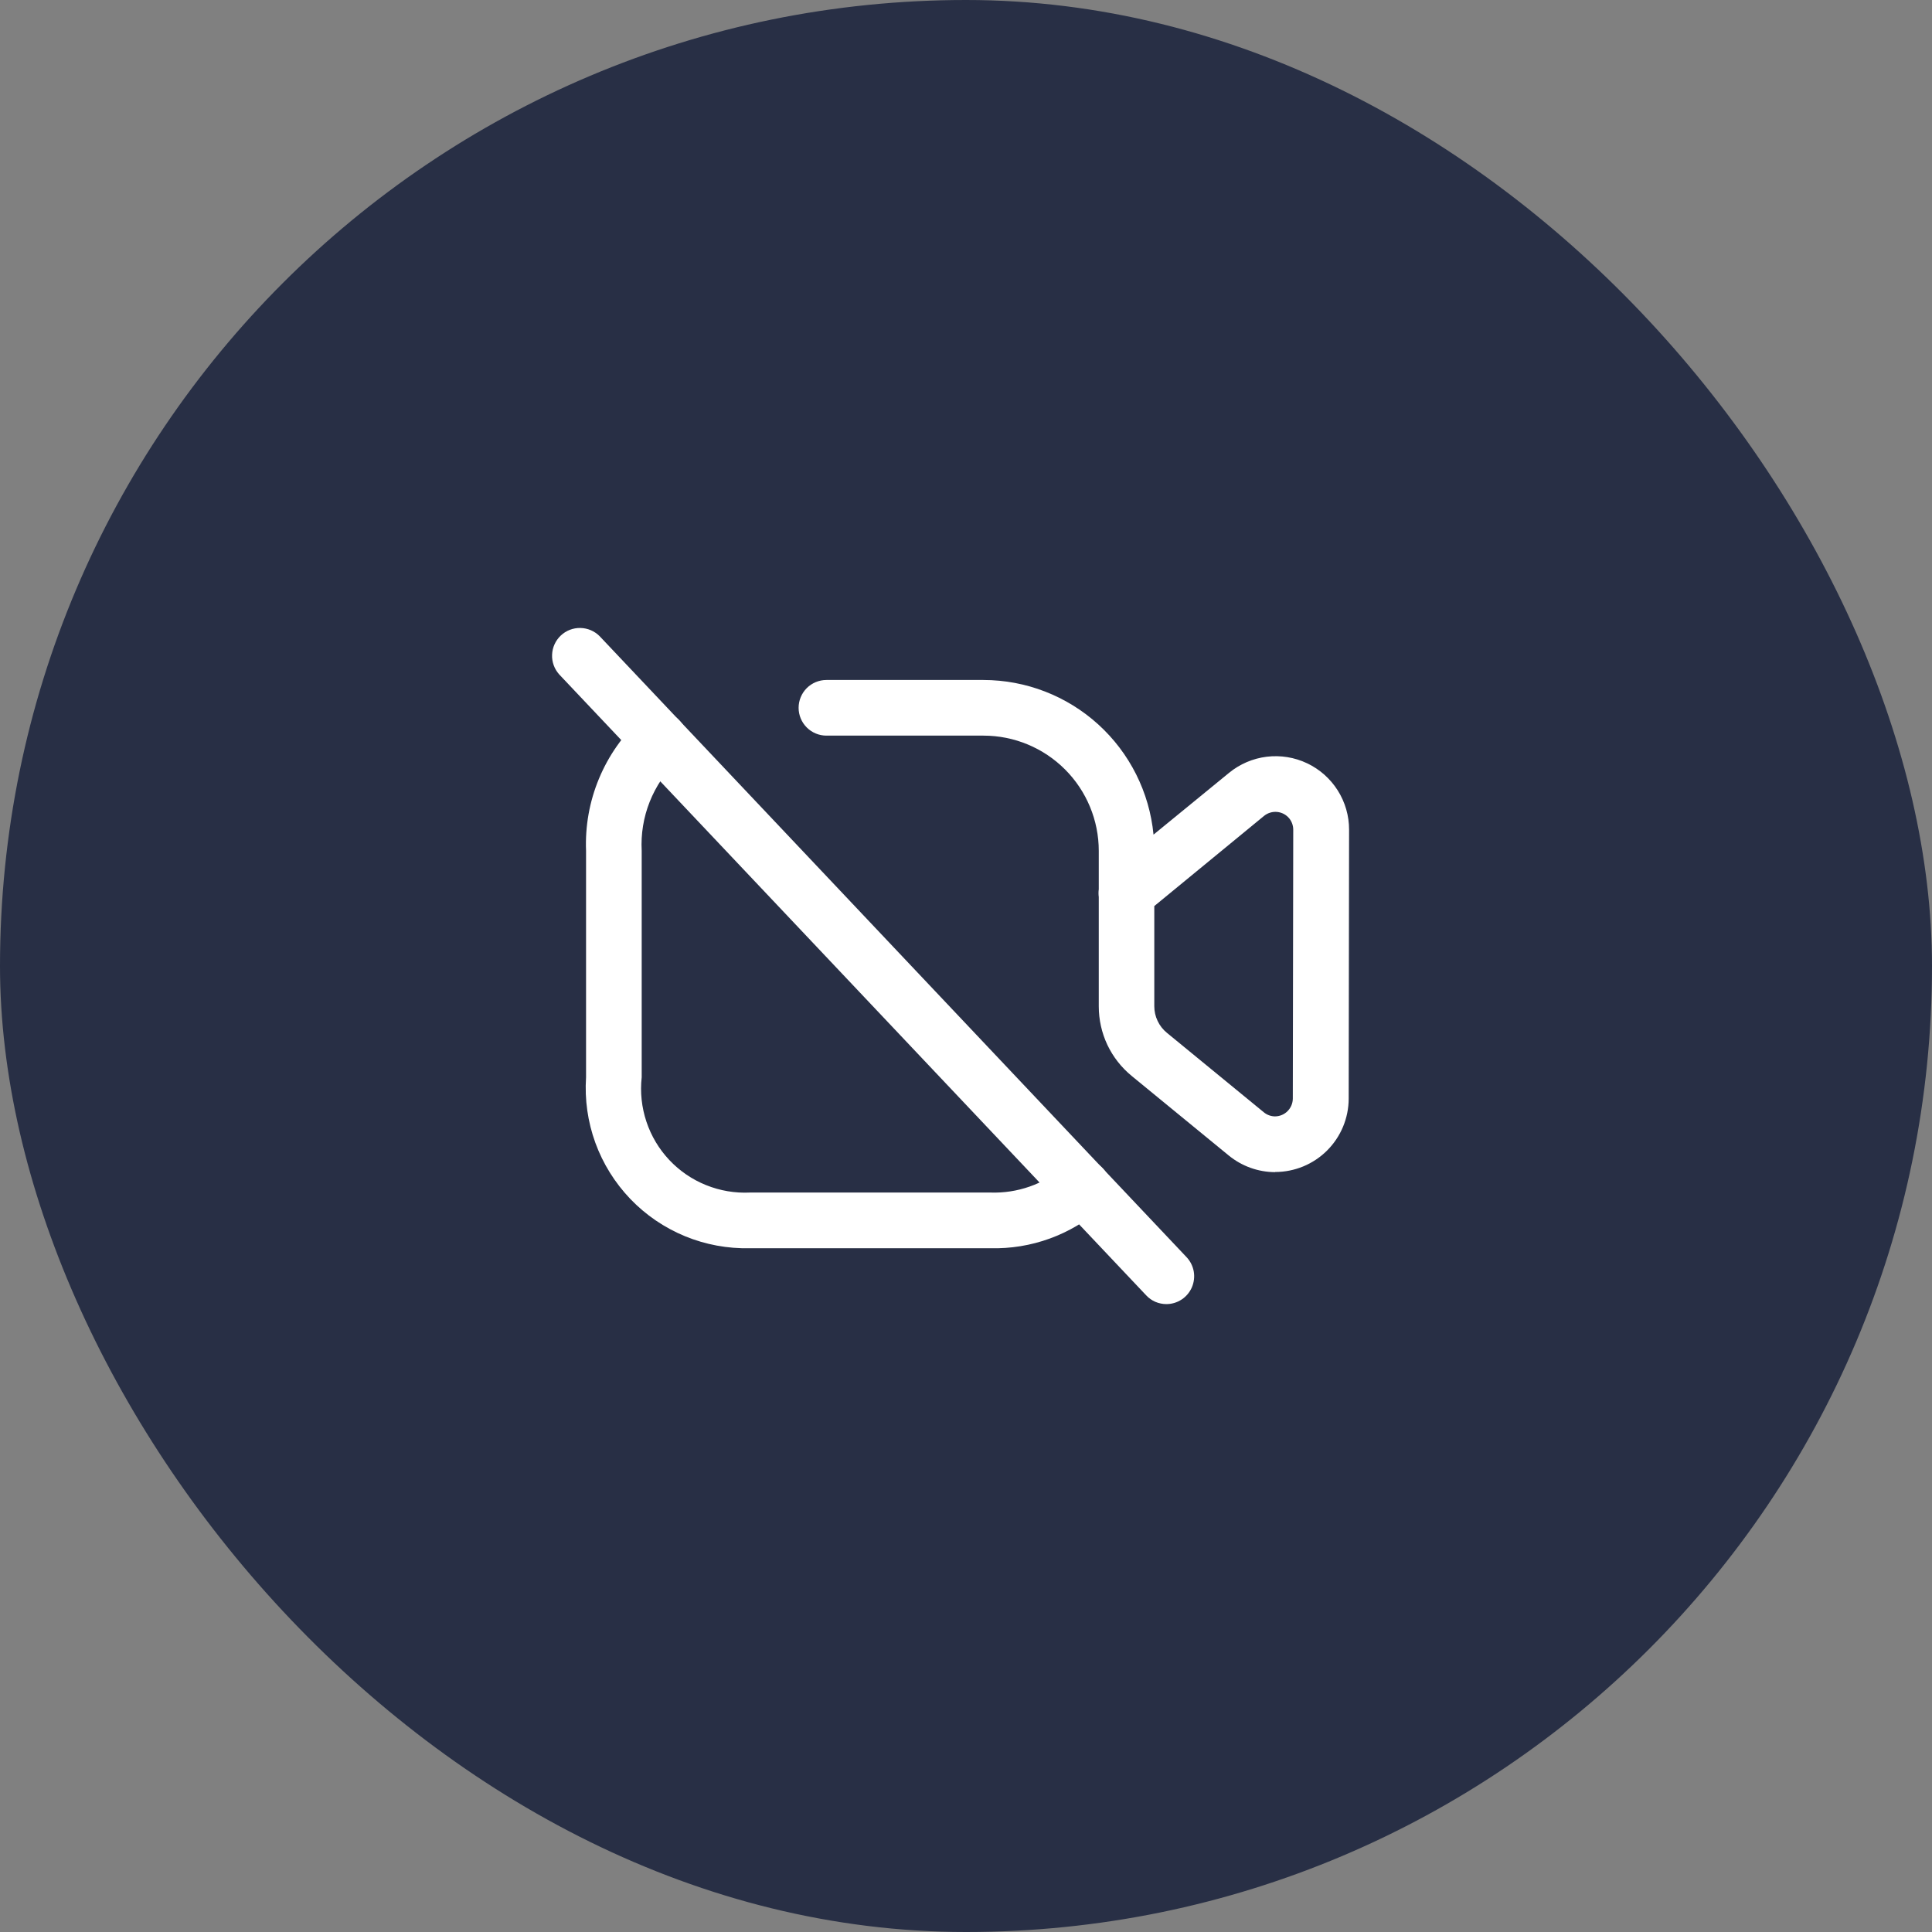 <svg width="50" height="50" viewBox="0 0 50 50" fill="none" xmlns="http://www.w3.org/2000/svg">
<rect x="0" y="0" width="50" height="50" fill="#808080" stroke="none"/>
<rect width="50" height="50" rx="25" fill="#282F45"/>
<path d="M33.001 30.335C32.562 30.334 32.137 30.181 31.797 29.902L29.29 27.847C29.022 27.628 28.807 27.353 28.659 27.042C28.512 26.73 28.436 26.389 28.436 26.044V23.215C28.427 23.148 28.427 23.08 28.436 23.013V22.02C28.436 21.23 28.121 20.471 27.562 19.912C27.003 19.353 26.244 19.038 25.454 19.038H21.388C21.197 19.038 21.014 18.962 20.879 18.827C20.744 18.692 20.668 18.509 20.668 18.318C20.668 18.127 20.744 17.944 20.879 17.808C21.014 17.674 21.197 17.598 21.388 17.598H25.451C26.55 17.599 27.61 18.009 28.424 18.749C29.238 19.489 29.747 20.505 29.853 21.6L31.809 20C32.088 19.772 32.425 19.628 32.783 19.584C33.14 19.541 33.503 19.599 33.828 19.754C34.154 19.908 34.428 20.152 34.621 20.457C34.813 20.761 34.915 21.114 34.914 21.474L34.904 28.432C34.903 28.936 34.702 29.419 34.345 29.775C33.989 30.131 33.505 30.331 33.001 30.331V30.335ZM29.873 23.449V26.041C29.873 26.173 29.902 26.303 29.959 26.422C30.015 26.541 30.098 26.647 30.2 26.73L32.709 28.787C32.79 28.854 32.892 28.891 32.997 28.892C33.119 28.891 33.236 28.843 33.322 28.756C33.408 28.67 33.457 28.553 33.458 28.431L33.469 21.472C33.469 21.366 33.432 21.262 33.365 21.179C33.287 21.085 33.175 21.025 33.053 21.013C32.931 21.001 32.809 21.038 32.714 21.115L29.873 23.449Z" fill="white"/>
<path d="M25.631 32.304H19.41C18.833 32.318 18.26 32.212 17.727 31.993C17.194 31.773 16.712 31.445 16.313 31.029C15.914 30.612 15.605 30.117 15.408 29.576C15.211 29.034 15.129 28.457 15.167 27.881V22.018C15.142 21.379 15.256 20.741 15.502 20.15C15.748 19.558 16.119 19.028 16.59 18.594C16.735 18.469 16.923 18.407 17.114 18.421C17.304 18.435 17.481 18.524 17.606 18.669C17.731 18.813 17.794 19.001 17.779 19.192C17.766 19.383 17.677 19.56 17.532 19.685C17.218 19.984 16.974 20.348 16.814 20.75C16.654 21.153 16.584 21.586 16.607 22.018V27.88C16.564 28.267 16.606 28.659 16.729 29.028C16.852 29.397 17.053 29.735 17.32 30.019C17.586 30.302 17.911 30.525 18.272 30.67C18.633 30.816 19.021 30.882 19.41 30.863H25.631C26.327 30.887 27.006 30.65 27.534 30.197C27.604 30.133 27.686 30.084 27.775 30.052C27.864 30.02 27.959 30.006 28.053 30.011C28.148 30.016 28.24 30.039 28.326 30.08C28.411 30.12 28.488 30.177 28.551 30.247C28.615 30.317 28.664 30.399 28.696 30.488C28.727 30.577 28.741 30.672 28.737 30.766C28.732 30.86 28.709 30.953 28.668 31.039C28.628 31.124 28.571 31.201 28.501 31.264C27.709 31.96 26.685 32.331 25.631 32.304Z" fill="white"/>
<path d="M30.187 33.75C30.089 33.75 29.992 33.73 29.902 33.692C29.812 33.653 29.731 33.596 29.664 33.524L14.473 17.455C14.347 17.315 14.28 17.132 14.288 16.944C14.295 16.755 14.376 16.578 14.513 16.448C14.649 16.319 14.832 16.248 15.02 16.252C15.208 16.255 15.388 16.332 15.52 16.466L30.708 32.535C30.805 32.638 30.869 32.766 30.894 32.904C30.918 33.043 30.901 33.186 30.846 33.315C30.79 33.444 30.698 33.554 30.581 33.631C30.463 33.709 30.326 33.75 30.185 33.75H30.187Z" fill="white"/>
</svg>
